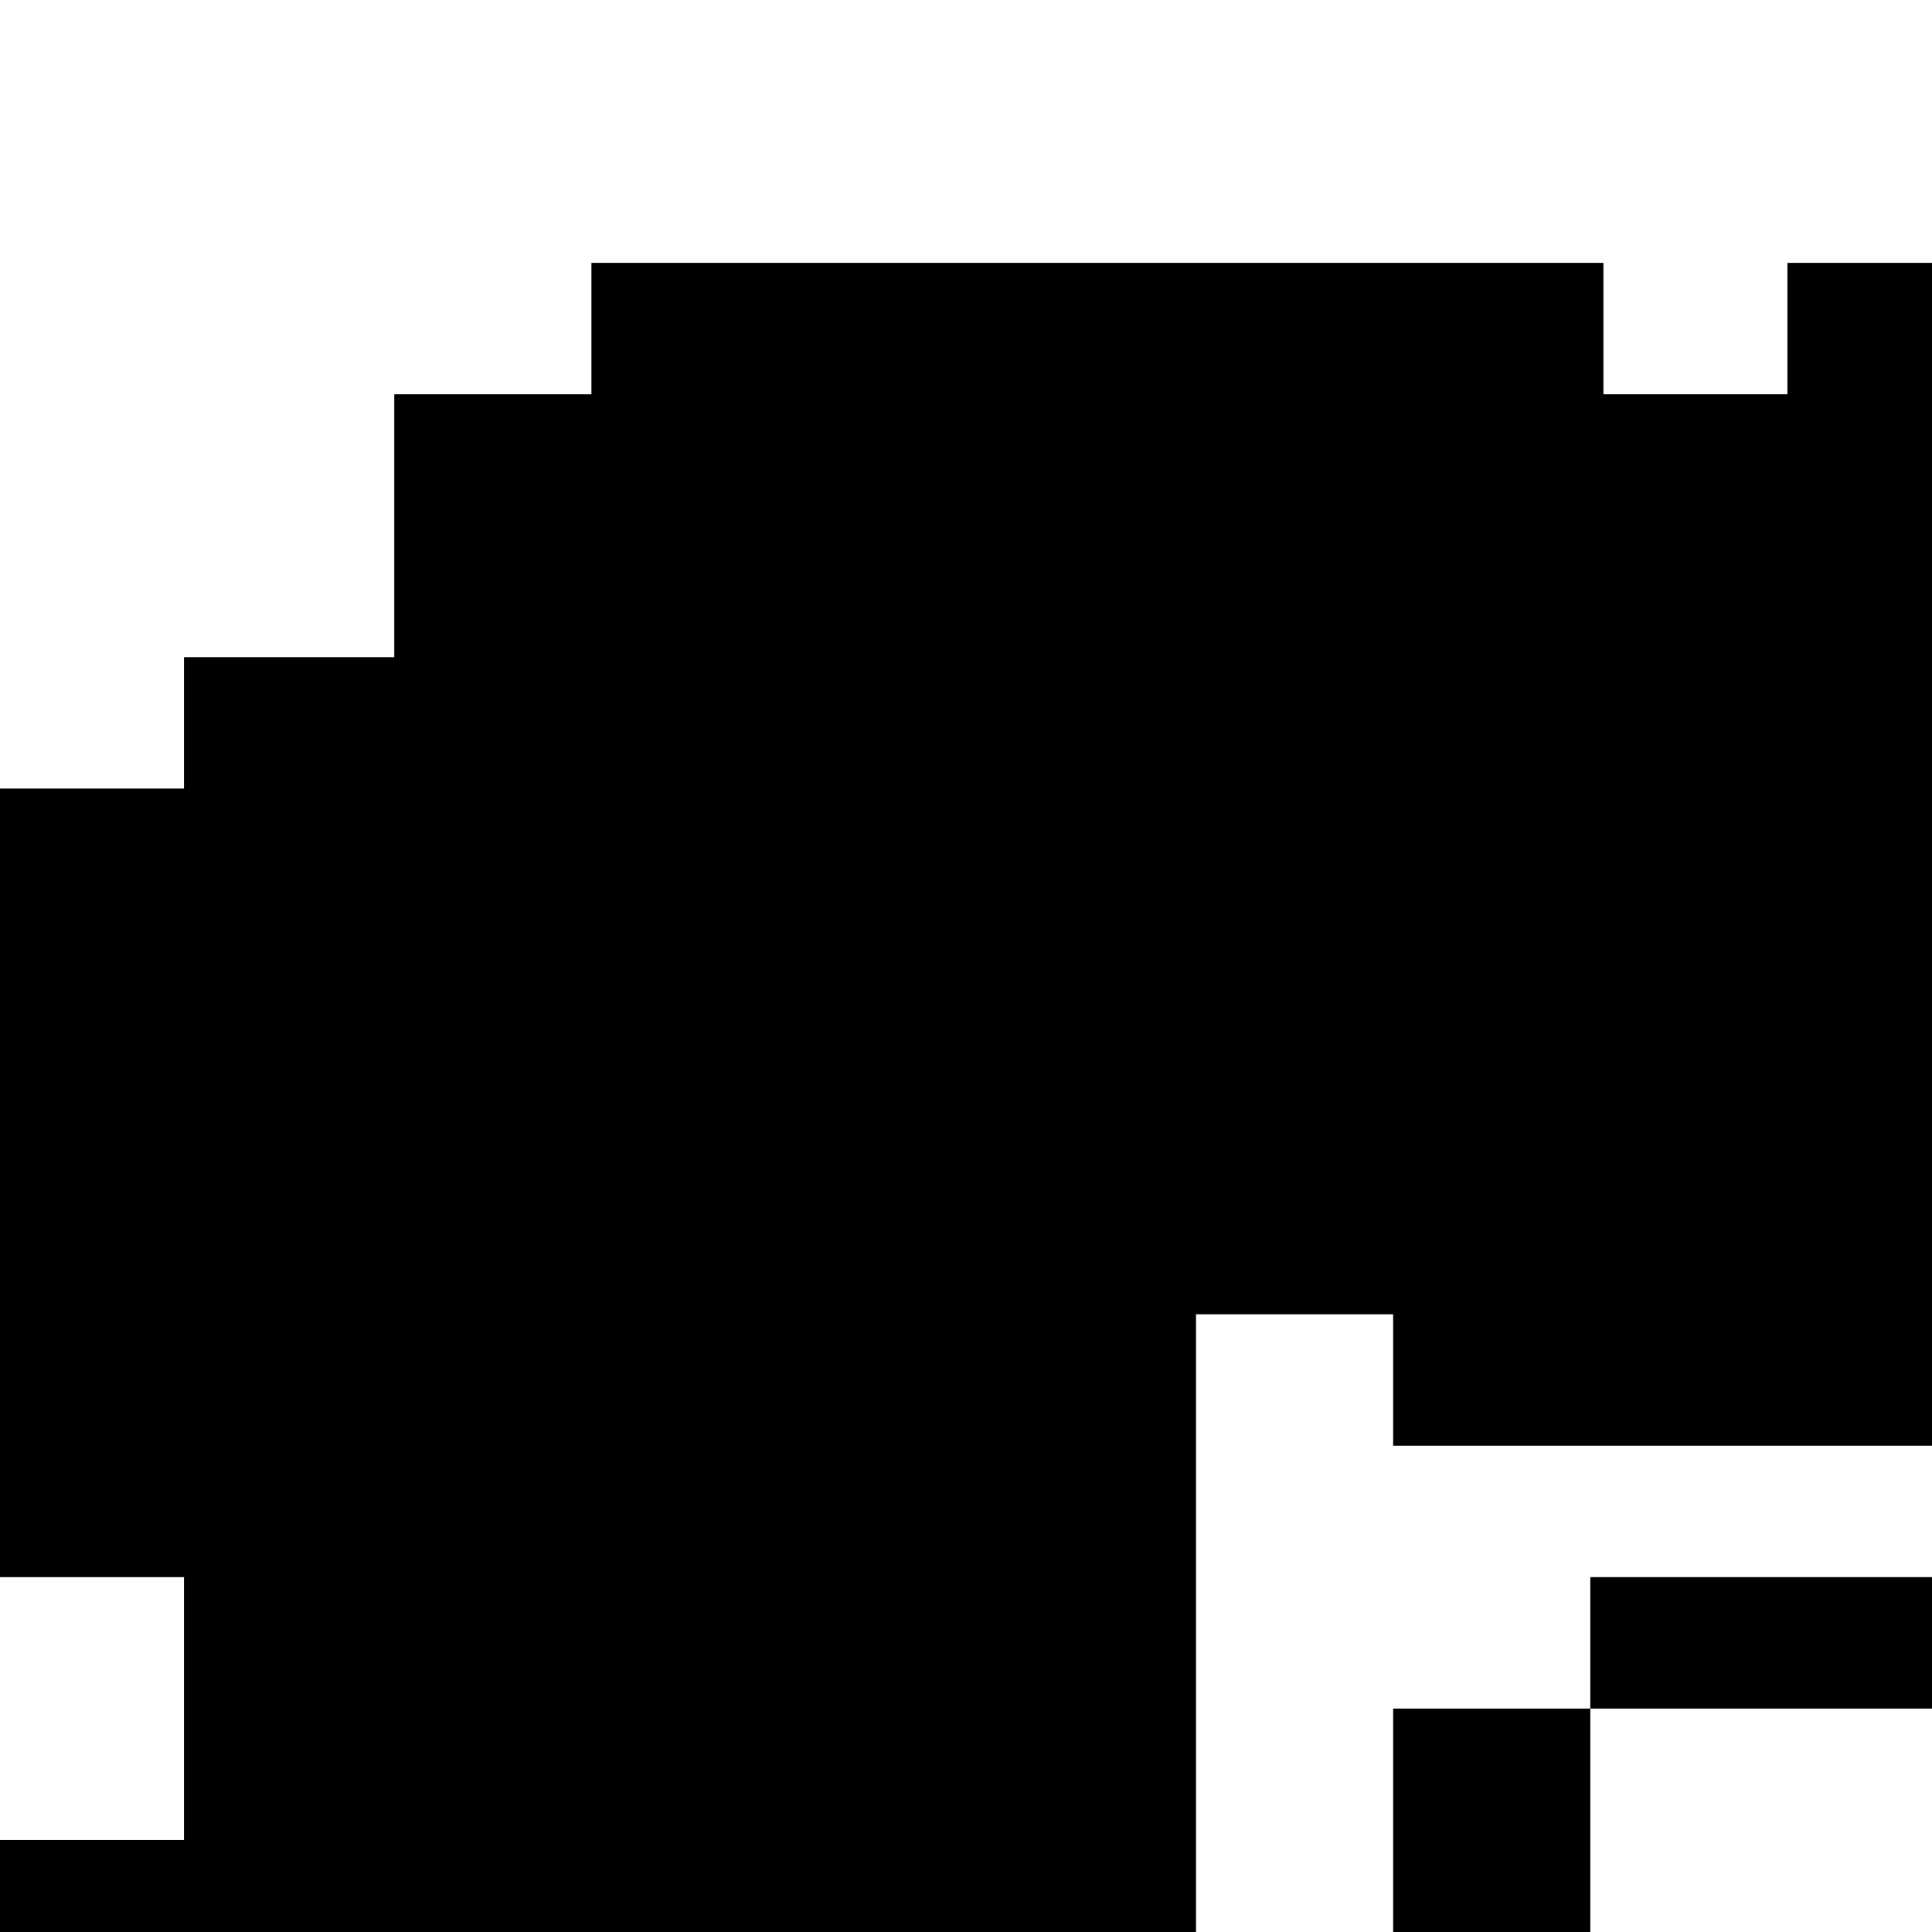 <?xml version="1.0" standalone="no"?>
<!DOCTYPE svg PUBLIC "-//W3C//DTD SVG 20010904//EN"
 "http://www.w3.org/TR/2001/REC-SVG-20010904/DTD/svg10.dtd">
<svg version="1.0" xmlns="http://www.w3.org/2000/svg"
 width="147pt" height="147pt" viewBox="0 0 147 147"
 preserveAspectRatio="xMidYMid meet">
<g transform="translate(0,147) scale(0.1,-0.1)"
fill="#000000" stroke="none">
<path d="M450 1220 l0 -50 -75 0 -75 0 0 -100 0 -100 -80 0 -80 0 0 -50 0 -50
-70 0 -70 0 0 -300 0 -300 70 0 70 0 0 -100 0 -100 -70 0 -70 0 0 -35 0 -35
455 0 455 0 0 235 0 235 75 0 75 0 0 -50 0 -50 205 0 205 0 0 450 0 450 -55 0
-55 0 0 -50 0 -50 -70 0 -70 0 0 50 0 50 -385 0 -385 0 0 -50z"/>
<path d="M1210 220 l0 -50 -75 0 -75 0 0 -85 0 -85 75 0 75 0 0 85 0 85 130 0
130 0 0 50 0 50 -130 0 -130 0 0 -50z"/>
</g>
</svg>
